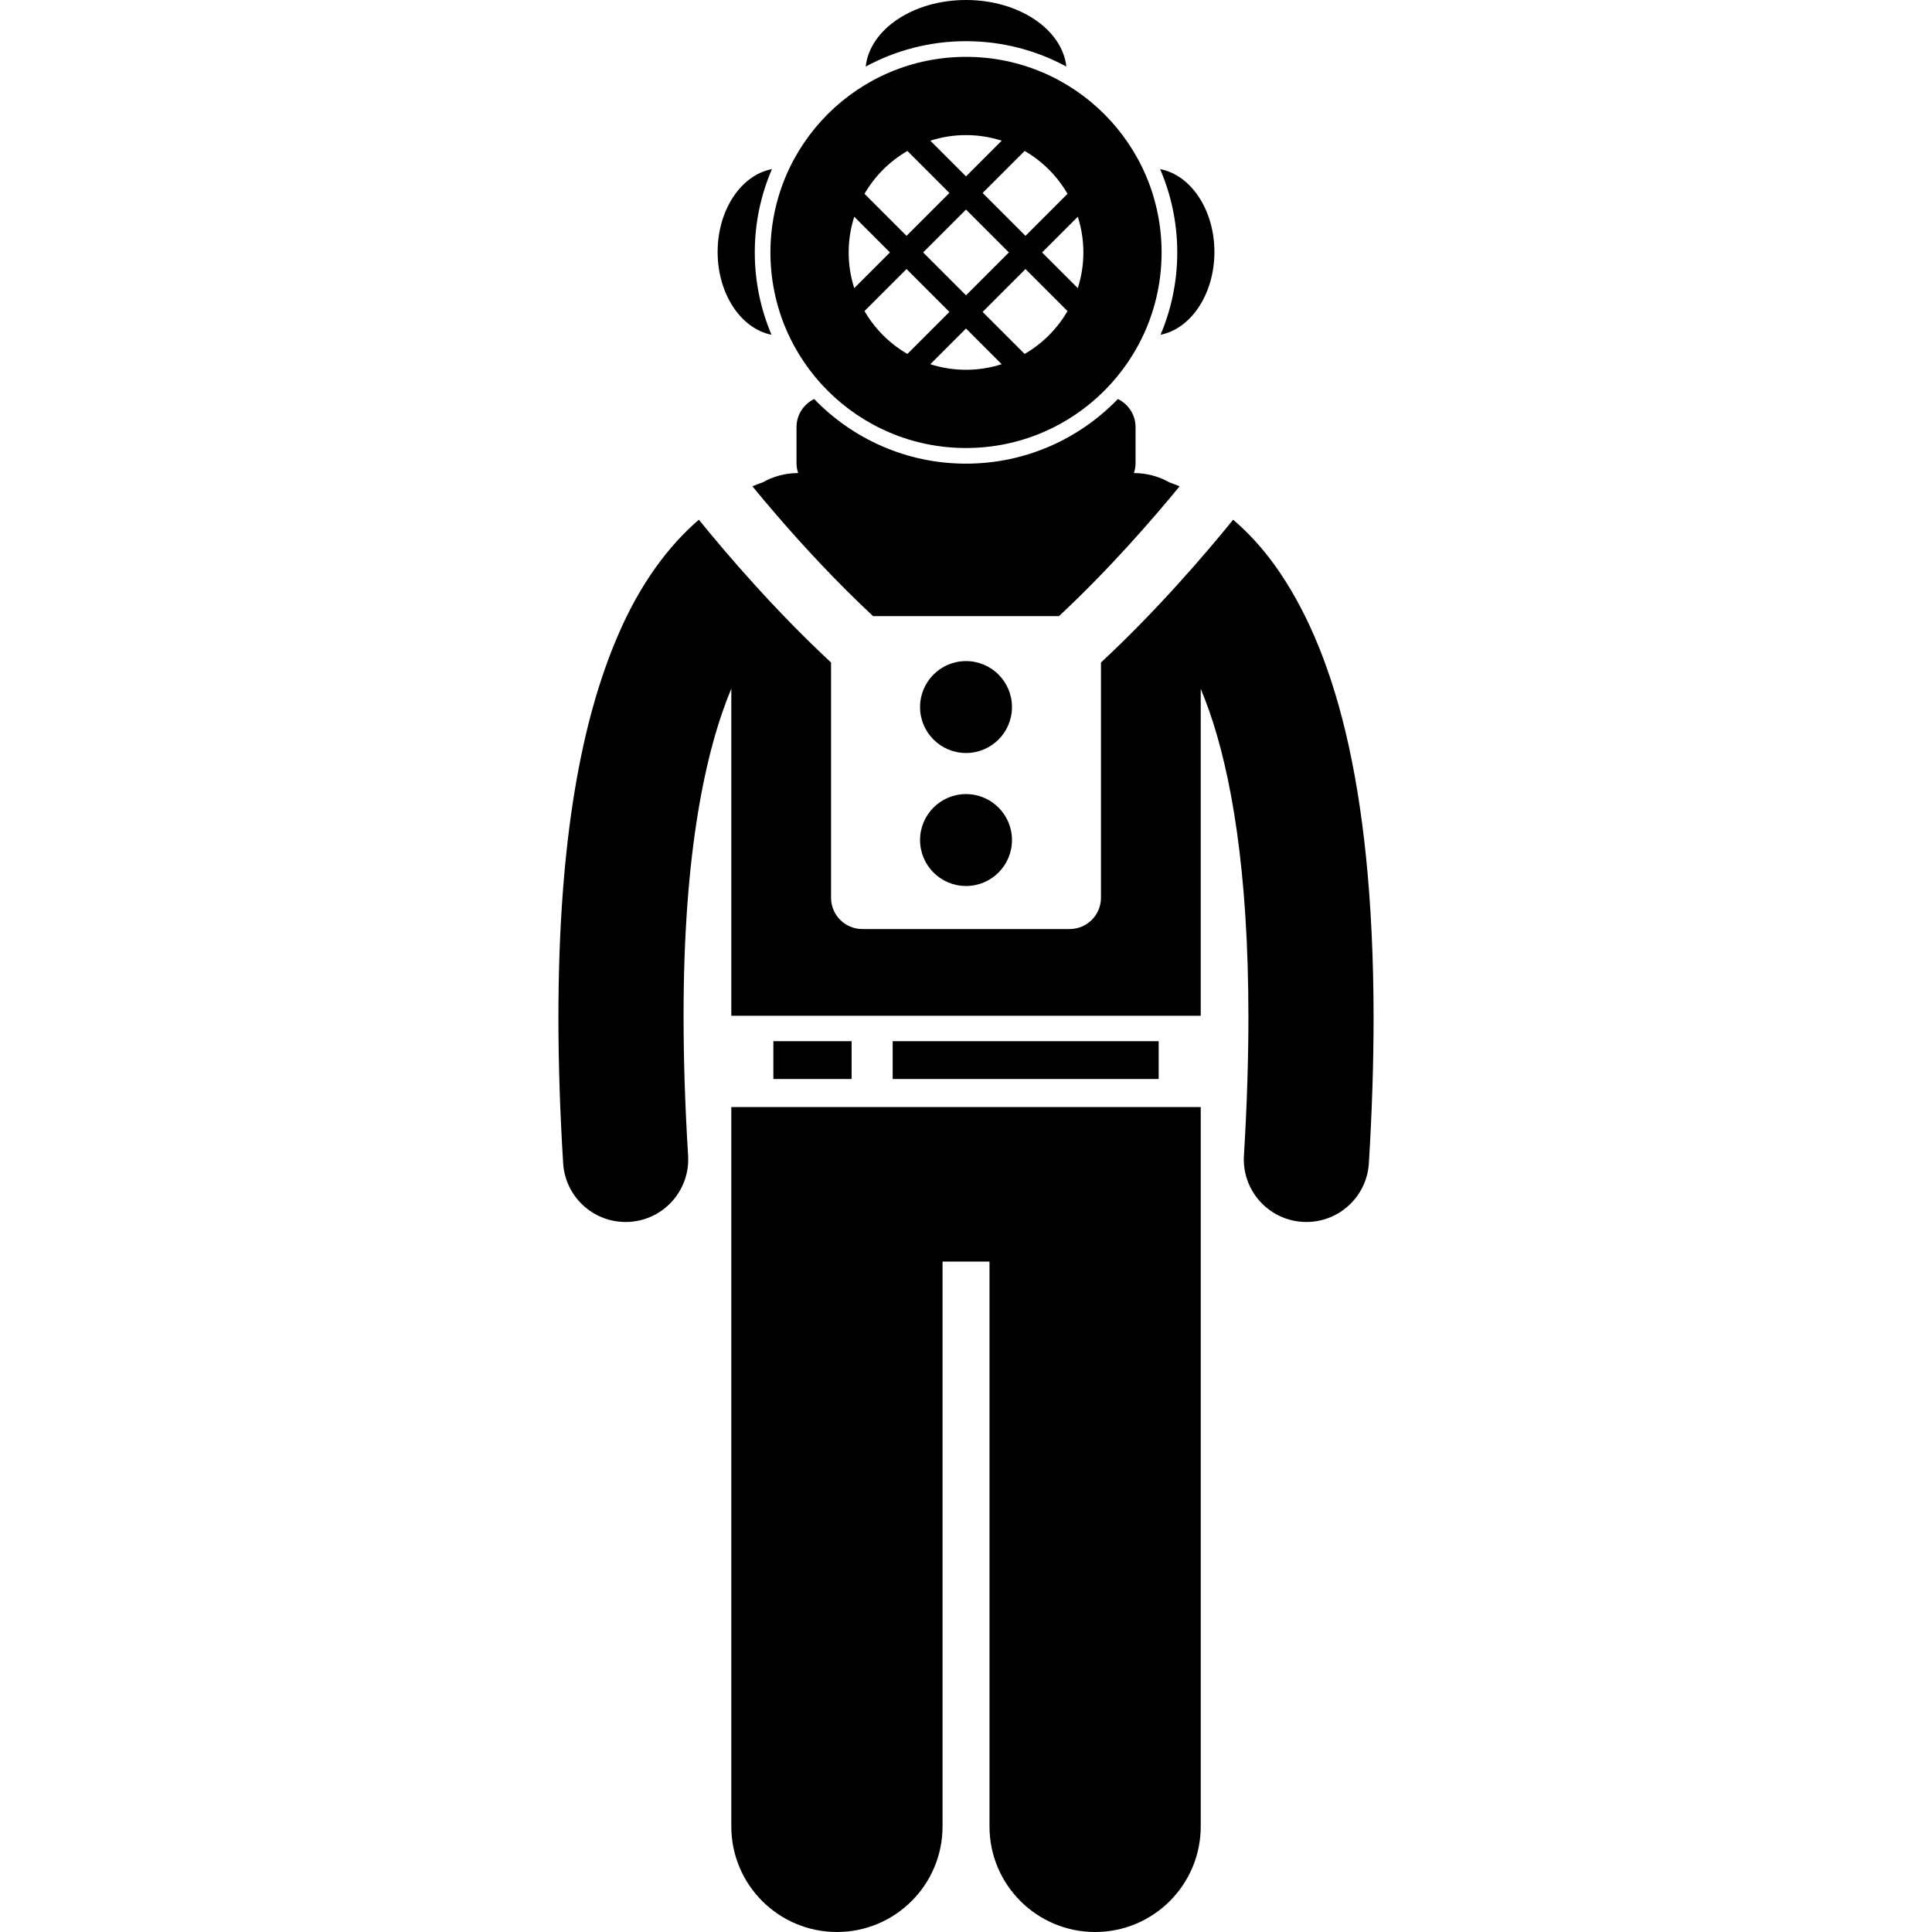 <?xml version="1.0" encoding="UTF-8"?>
<svg width="1200pt" height="1200pt" version="1.1" viewBox="0 0 1200 1200" xmlns="http://www.w3.org/2000/svg">
 <g>
  <path d="m662.32 41.344c-2.562-23.125-29.453-41.344-62.309-41.344-32.859 0-59.754 18.219-62.305 41.348 18.543-10.055 39.762-15.77 62.305-15.77 22.527 0 43.762 5.715 62.309 15.766z"/>
  <path d="m479.46 105.05c-19.059 3.582-33.73 25.227-33.73 51.461 0 26.113 14.535 47.672 33.465 51.406-6.68-15.727-10.383-33.004-10.383-51.141 0-18.363 3.805-35.848 10.648-51.727z"/>
  <path d="m720.83 207.92c18.934-3.738 33.465-25.293 33.465-51.406 0-26.234-14.66-47.879-33.73-51.461 6.844 15.887 10.648 33.363 10.648 51.727 0.004 18.129-3.699 35.414-10.383 51.141z"/>
  <path d="m427.39 717.73c-1.93-31.293-2.805-59.871-2.805-85.957-0.125-103.07 13.926-166.48 29.648-204.02v203.16h291.56v-203.06c1.754 4.184 3.504 8.699 5.219 13.566 13.543 38.535 24.438 99.059 24.398 190.36 0.008 26.09-0.875 54.672-2.781 85.977-1.316 21.43 14.996 39.867 36.426 41.172 0.809 0.047 1.605 0.074 2.402 0.074 20.395 0.004 37.508-15.871 38.777-36.5 2.004-32.754 2.926-62.902 2.926-90.723-0.172-148.15-25.957-230.75-60.855-279.96-8.352-11.711-17.32-21.266-26.375-29.012-18.09 22.301-47.52 56.504-82.098 88.699v146.11c0 10.734-8.703 19.438-19.438 19.438h-128.77c-10.734 0-19.438-8.703-19.438-19.438v-146.1c-34.582-32.199-64.016-66.402-82.098-88.707-18.422 15.828-36.48 39.371-50.609 72.66-21.898 51.129-36.578 125.06-36.637 236.32 0 27.82 0.93 57.988 2.945 90.738 1.281 20.613 18.398 36.48 38.777 36.48 0.797 0 1.605-0.023 2.422-0.074 21.43-1.32 37.727-19.762 36.406-41.191z"/>
  <path d="m454.23 687.6v446.81c0 36.234 29.383 65.59 65.602 65.59 36.227 0 65.602-29.355 65.602-65.59v-350.84h29.156v350.84c0 36.234 29.383 65.59 65.602 65.59 36.227 0 65.602-29.355 65.602-65.59v-446.81z"/>
  <path d="m482.31 319.87c16.316 18.945 37.156 41.531 59.953 62.809h115.5c30.551-28.504 57.438-59.312 74.91-80.617-2.184-0.914-4.32-1.734-6.394-2.465-6.375-3.621-13.902-5.75-21.988-5.773 0.605-1.871 1.016-3.828 1.016-5.898v-22.672c0-7.68-4.488-14.258-10.961-17.41-23.871 24.715-57.328 40.141-94.332 40.141-37.004 0-70.449-15.418-94.328-40.148-6.465 3.16-10.953 9.734-10.953 17.41v22.672c0 2.07 0.406 4.027 1.012 5.898-8.078 0.023-15.59 2.148-21.965 5.762-2.098 0.73-4.246 1.555-6.445 2.473 4.422 5.398 9.441 11.395 14.98 17.82z"/>
  <path d="m600.01 278.27c67.094 0 121.48-54.383 121.48-121.48 0-67.094-54.391-121.48-121.48-121.48s-121.48 54.391-121.48 121.48c0 67.098 54.391 121.48 121.48 121.48zm-72.891-121.47c0-7.734 1.234-15.176 3.473-22.18l22.168 22.172-22.168 22.172c-2.238-6.996-3.473-14.438-3.473-22.164zm36.484-63.051 26.098 26.109-26.629 26.629-26.109-26.109c6.402-11.039 15.602-20.234 26.641-26.629zm99.453 26.629-26.109 26.109-26.629-26.629 26.109-26.105c11.035 6.394 20.234 15.59 26.629 26.625zm-26.629 99.461-26.109-26.109 26.629-26.629 26.109 26.109c-6.394 11.035-15.594 20.223-26.629 26.629zm-14.25 6.371c-6.992 2.238-14.445 3.473-22.172 3.473-7.734 0-15.176-1.23-22.172-3.469l22.172-22.172zm50.73-69.41c0 7.731-1.234 15.176-3.473 22.172l-22.18-22.172 22.18-22.172c2.238 6.988 3.473 14.434 3.473 22.172zm-46.27-0.008-26.629 26.629-26.629-26.629 26.629-26.629zm-63.57 10.309 26.629 26.629-26.109 26.109c-11.039-6.398-20.223-15.594-26.633-26.629zm59.109-79.719-22.168 22.164-22.172-22.168c6.996-2.238 14.438-3.469 22.172-3.469 7.727 0 15.176 1.234 22.168 3.473z"/>
  <path d="m480.35 646.7h48.594v23.488h-48.594z"/>
  <path d="m554.46 646.7h165.22v23.488h-165.22z"/>
  <path d="m628.56 439.16c0 15.766-12.785 28.547-28.551 28.547s-28.547-12.781-28.547-28.547c0-15.77 12.781-28.551 28.547-28.551s28.551 12.781 28.551 28.551"/>
  <path d="m628.56 521.77c0 15.766-12.785 28.547-28.551 28.547s-28.547-12.781-28.547-28.547c0-15.77 12.781-28.551 28.547-28.551s28.551 12.781 28.551 28.551"/>
 </g>
</svg>
